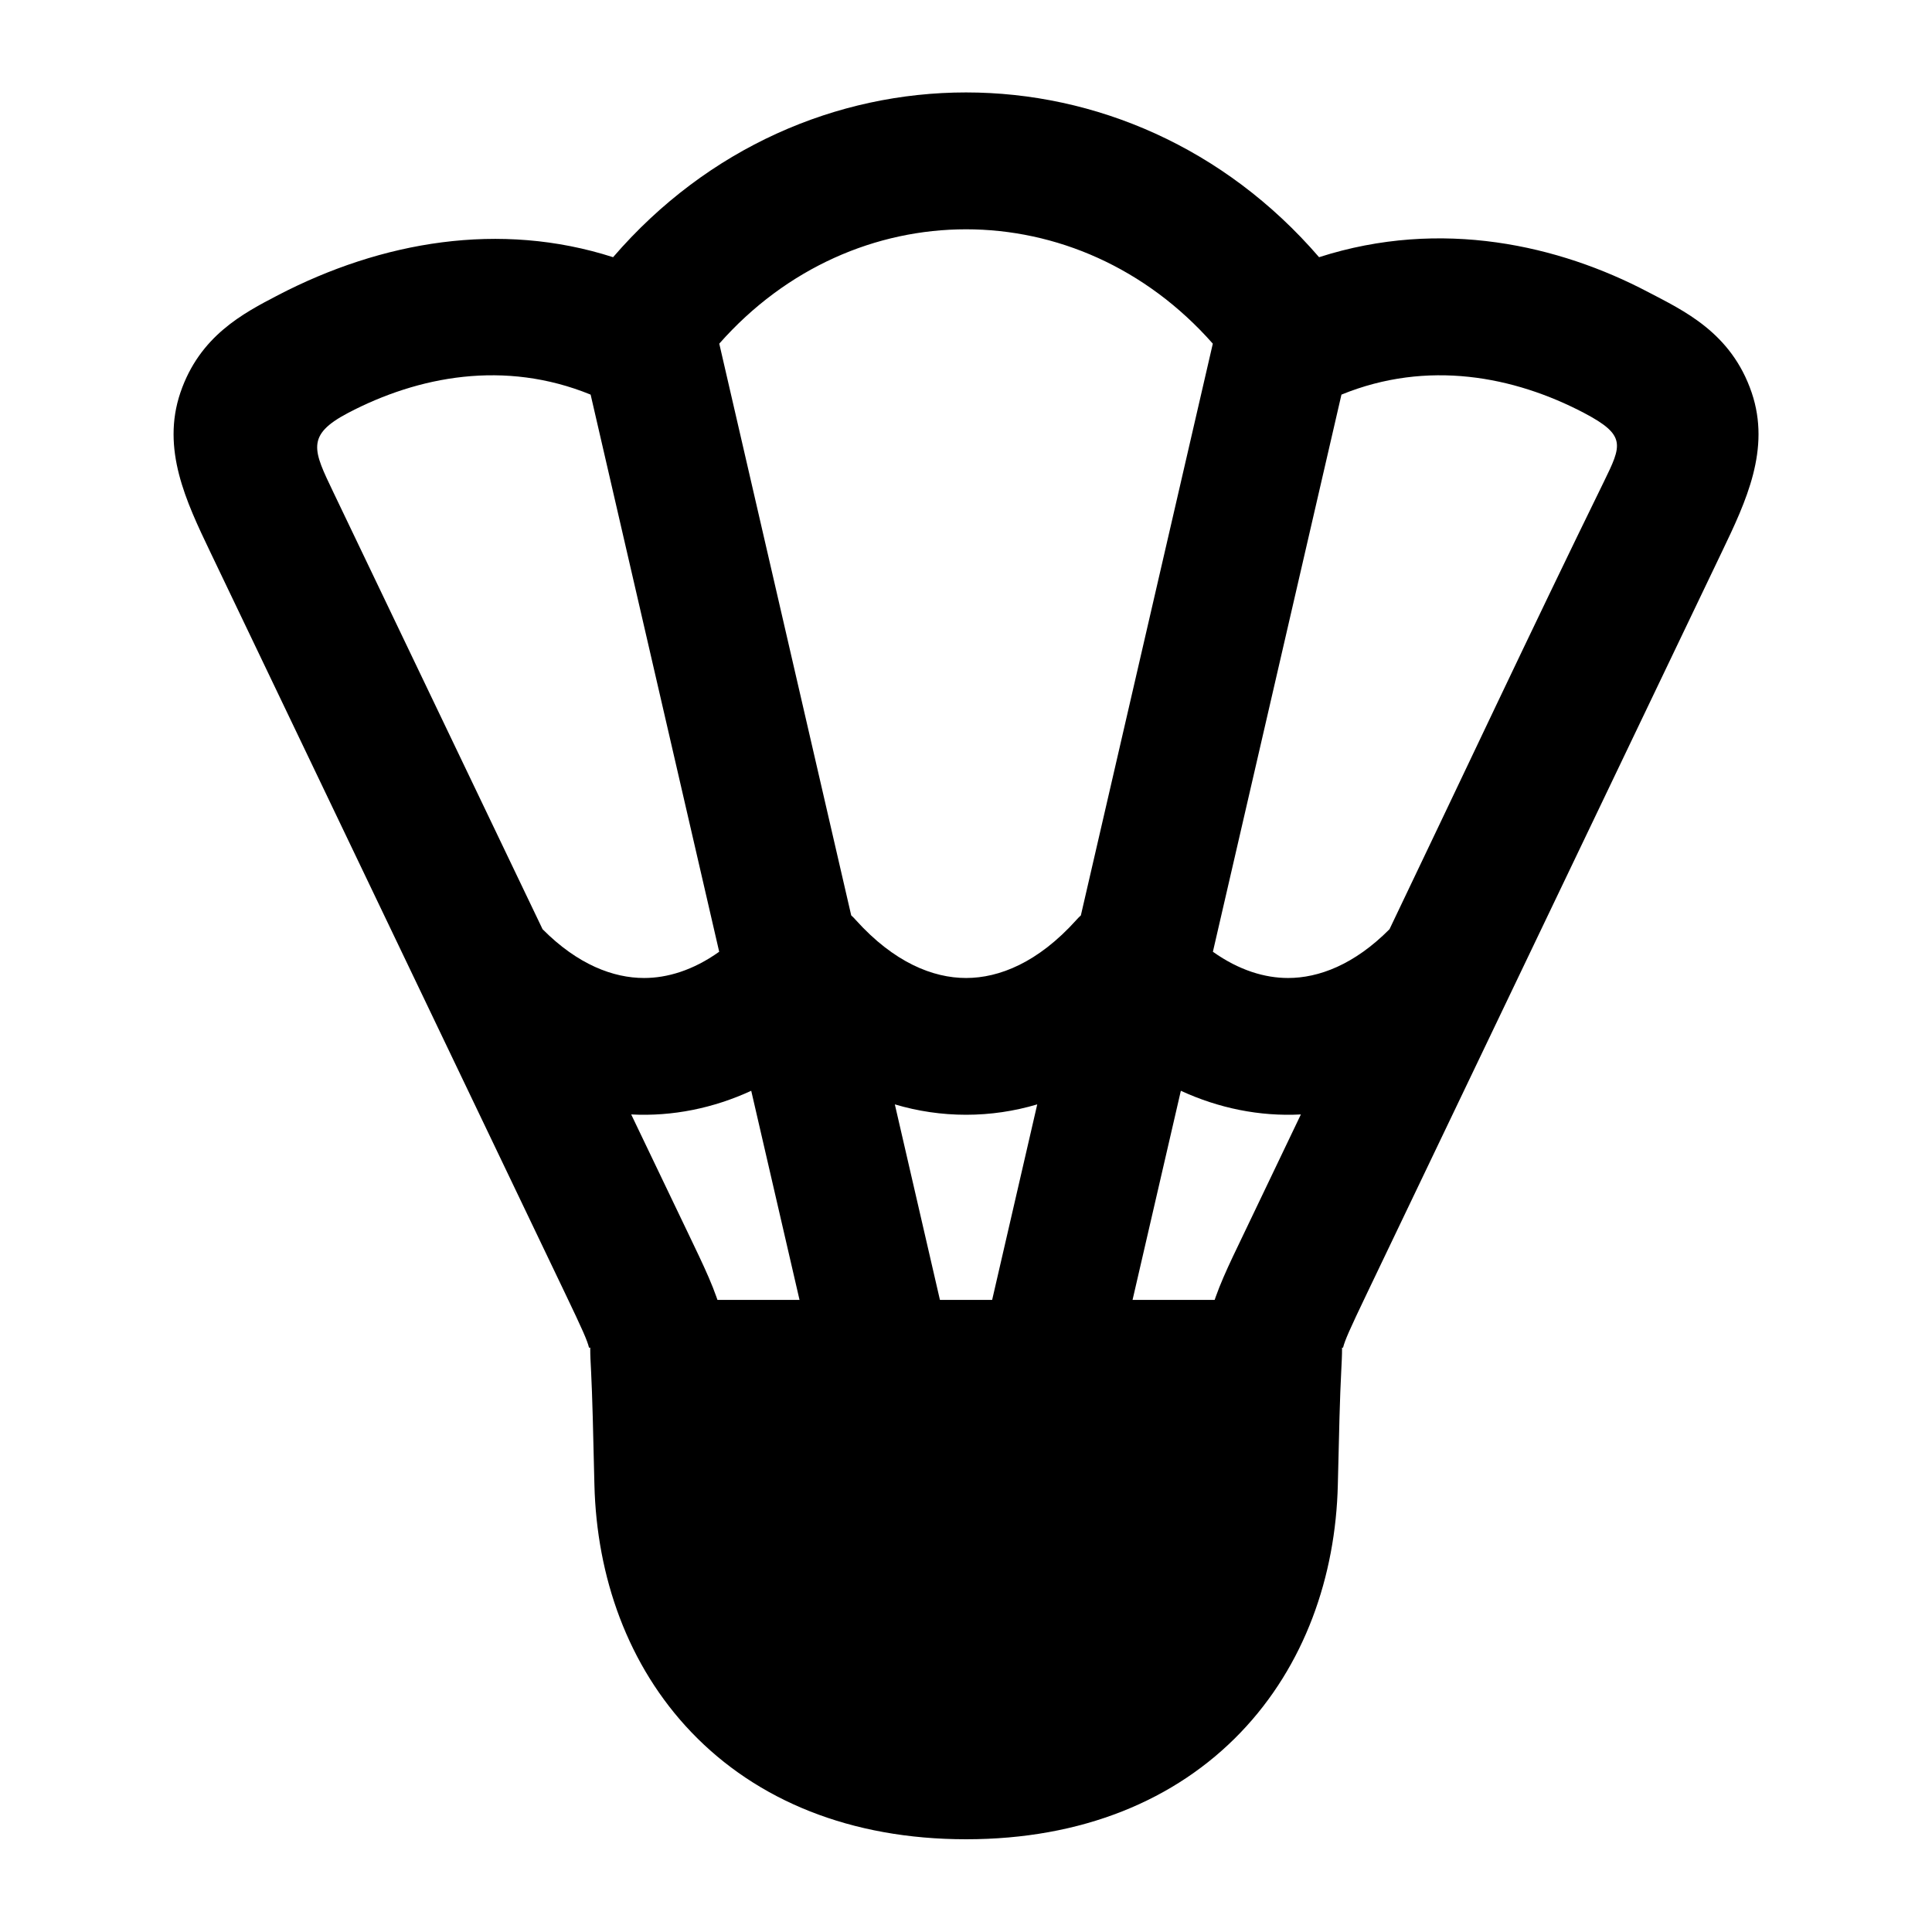 <svg width="24" height="24" viewBox="0 0 24 24" xmlns="http://www.w3.org/2000/svg">
    <path class="pr-icon-bulk-primary" d="M16.661 17.042C16.673 16.799 16.68 16.677 16.651 16.579C16.596 16.394 16.456 16.246 16.274 16.182C16.177 16.148 16.055 16.148 15.812 16.148H8.191C7.948 16.148 7.826 16.148 7.729 16.182C7.547 16.246 7.407 16.394 7.353 16.579C7.324 16.677 7.33 16.799 7.343 17.042C7.358 17.339 7.369 17.786 7.384 18.445C7.412 19.581 7.794 20.69 8.592 21.522C9.4 22.364 10.563 22.848 12.002 22.848C13.44 22.848 14.603 22.364 15.411 21.522C16.209 20.69 16.592 19.581 16.619 18.445C16.634 17.786 16.645 17.339 16.661 17.042Z" />
    <path class="pr-icon-bulk-secondary" fill-rule="evenodd" clip-rule="evenodd" d="M20.468 3.625C19.375 3.051 17.909 2.705 16.386 3.195C14.033 0.466 9.968 0.466 7.616 3.195C6.21 2.743 4.741 2.997 3.453 3.667C3.021 3.892 2.481 4.172 2.241 4.877C2.003 5.579 2.311 6.228 2.61 6.853L7.017 16.06C7.24 16.526 7.294 16.649 7.317 16.741H9.026C9.015 16.6 8.999 16.463 8.971 16.349C8.897 16.038 8.74 15.722 8.551 15.326L7.841 13.844C8.354 13.871 8.864 13.766 9.332 13.55L10.069 16.741H11.813L11.116 13.719C11.402 13.804 11.698 13.848 12.001 13.848C12.303 13.848 12.599 13.804 12.885 13.719L12.188 16.741H13.932L14.669 13.55C15.137 13.766 15.647 13.871 16.16 13.844L15.451 15.326C15.261 15.722 15.105 16.038 15.03 16.349C15.002 16.463 14.986 16.6 14.975 16.741L16.684 16.741C16.707 16.649 16.761 16.526 16.984 16.06L21.391 6.853C21.691 6.228 21.998 5.579 21.76 4.877C21.505 4.128 20.912 3.858 20.468 3.625ZM6.74 11.543C7.178 11.984 7.62 12.149 8.001 12.149C8.286 12.149 8.607 12.056 8.934 11.823L7.337 4.902C6.268 4.466 5.194 4.673 4.323 5.13C3.795 5.408 3.892 5.595 4.143 6.119L6.74 11.543ZM15.066 4.269C13.395 2.375 10.606 2.375 8.935 4.269L10.574 11.371C10.595 11.39 10.614 11.409 10.632 11.43C11.106 11.956 11.589 12.149 12.001 12.149C12.413 12.149 12.896 11.956 13.369 11.43C13.387 11.409 13.407 11.39 13.427 11.371L15.066 4.269ZM15.067 11.823C15.395 12.056 15.715 12.149 16.001 12.149C16.381 12.149 16.823 11.984 17.261 11.543C18.148 9.691 19.02 7.83 19.923 5.986C20.146 5.529 20.206 5.408 19.678 5.13C18.807 4.673 17.733 4.466 16.664 4.902L15.067 11.823Z" />
</svg>
